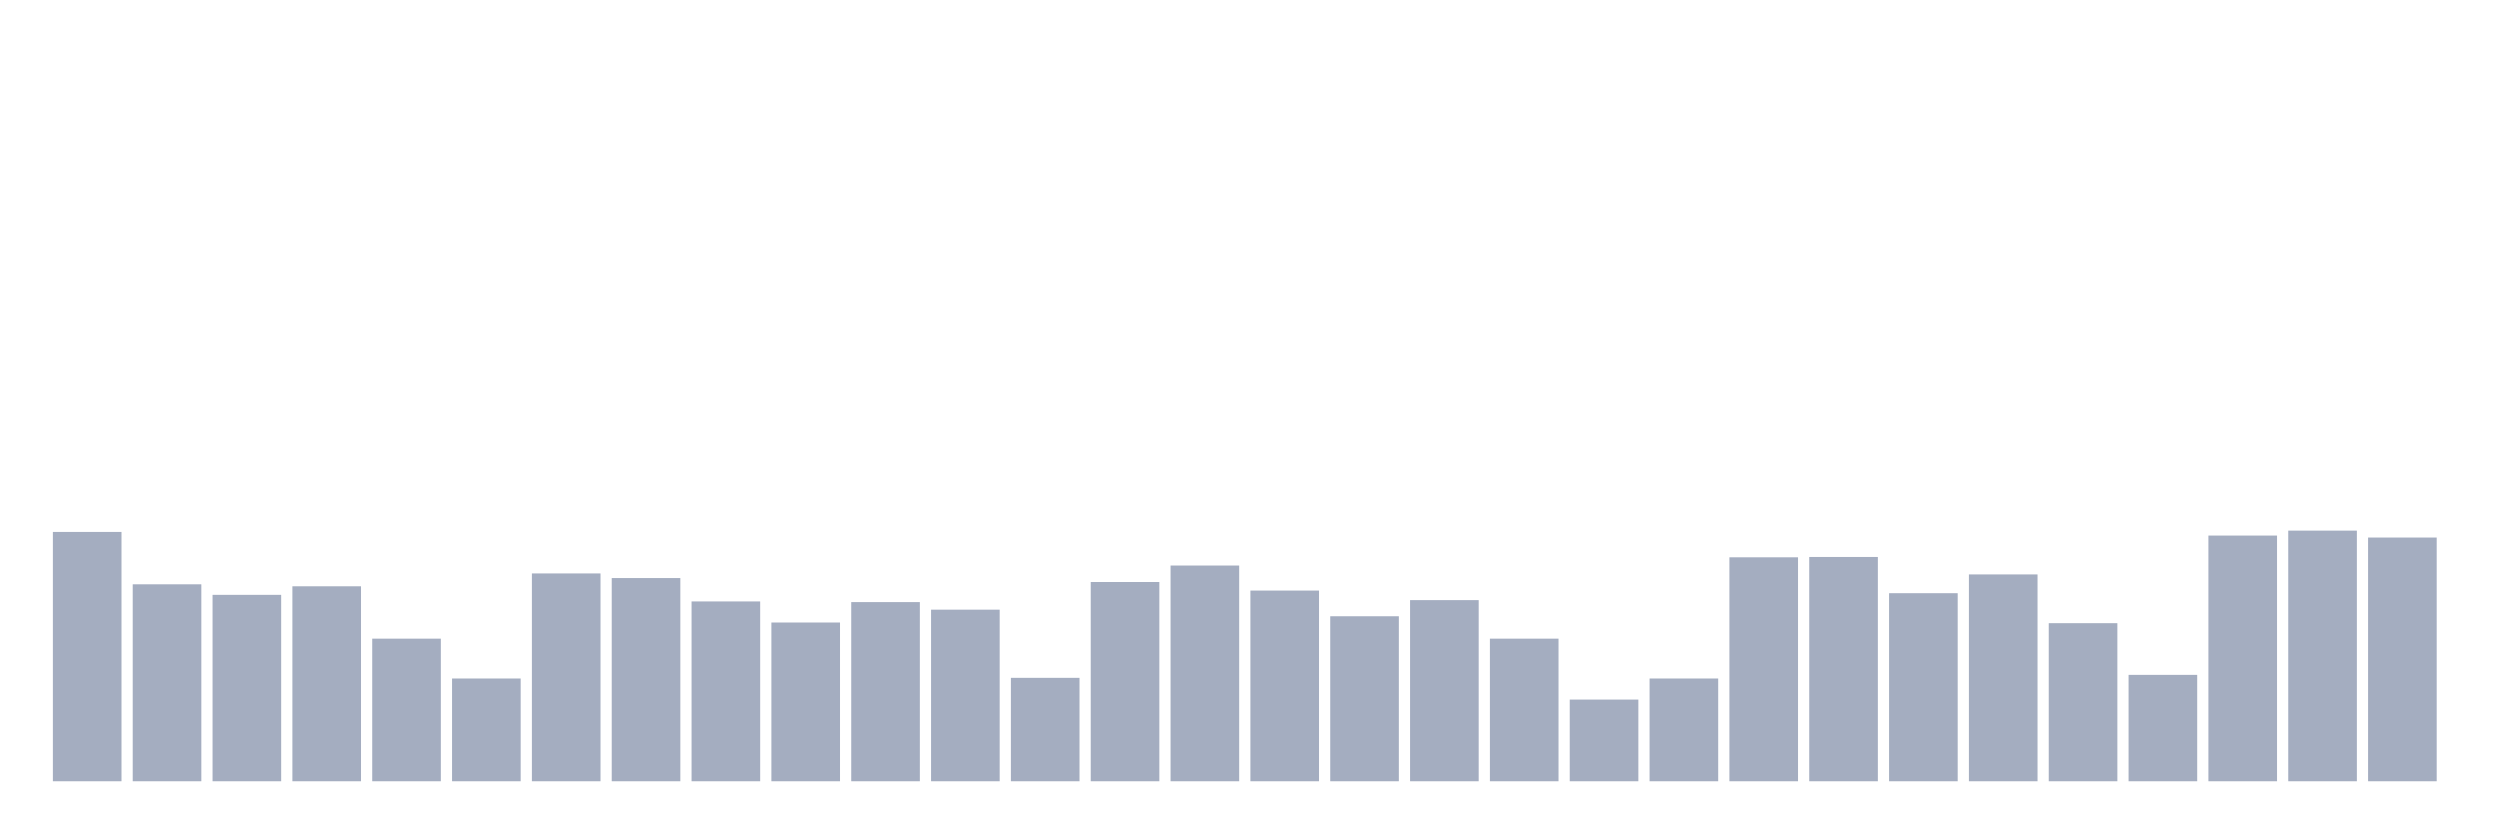 <svg xmlns="http://www.w3.org/2000/svg" viewBox="0 0 480 160"><g transform="translate(10,10)"><rect class="bar" x="0.153" width="13.175" y="92.132" height="47.868" fill="rgb(164,173,192)"></rect><rect class="bar" x="15.482" width="13.175" y="102.186" height="37.814" fill="rgb(164,173,192)"></rect><rect class="bar" x="30.81" width="13.175" y="104.21" height="35.79" fill="rgb(164,173,192)"></rect><rect class="bar" x="46.138" width="13.175" y="102.565" height="37.435" fill="rgb(164,173,192)"></rect><rect class="bar" x="61.466" width="13.175" y="112.62" height="27.38" fill="rgb(164,173,192)"></rect><rect class="bar" x="76.794" width="13.175" y="120.271" height="19.729" fill="rgb(164,173,192)"></rect><rect class="bar" x="92.123" width="13.175" y="100.099" height="39.901" fill="rgb(164,173,192)"></rect><rect class="bar" x="107.451" width="13.175" y="100.985" height="39.015" fill="rgb(164,173,192)"></rect><rect class="bar" x="122.779" width="13.175" y="105.474" height="34.526" fill="rgb(164,173,192)"></rect><rect class="bar" x="138.107" width="13.175" y="109.521" height="30.479" fill="rgb(164,173,192)"></rect><rect class="bar" x="153.436" width="13.175" y="105.601" height="34.399" fill="rgb(164,173,192)"></rect><rect class="bar" x="168.764" width="13.175" y="107.055" height="32.945" fill="rgb(164,173,192)"></rect><rect class="bar" x="184.092" width="13.175" y="120.145" height="19.855" fill="rgb(164,173,192)"></rect><rect class="bar" x="199.42" width="13.175" y="101.743" height="38.257" fill="rgb(164,173,192)"></rect><rect class="bar" x="214.748" width="13.175" y="98.582" height="41.418" fill="rgb(164,173,192)"></rect><rect class="bar" x="230.077" width="13.175" y="103.388" height="36.612" fill="rgb(164,173,192)"></rect><rect class="bar" x="245.405" width="13.175" y="108.32" height="31.68" fill="rgb(164,173,192)"></rect><rect class="bar" x="260.733" width="13.175" y="105.221" height="34.779" fill="rgb(164,173,192)"></rect><rect class="bar" x="276.061" width="13.175" y="112.62" height="27.38" fill="rgb(164,173,192)"></rect><rect class="bar" x="291.39" width="13.175" y="124.318" height="15.682" fill="rgb(164,173,192)"></rect><rect class="bar" x="306.718" width="13.175" y="120.271" height="19.729" fill="rgb(164,173,192)"></rect><rect class="bar" x="322.046" width="13.175" y="97.001" height="42.999" fill="rgb(164,173,192)"></rect><rect class="bar" x="337.374" width="13.175" y="96.938" height="43.062" fill="rgb(164,173,192)"></rect><rect class="bar" x="352.702" width="13.175" y="103.893" height="36.107" fill="rgb(164,173,192)"></rect><rect class="bar" x="368.031" width="13.175" y="100.289" height="39.711" fill="rgb(164,173,192)"></rect><rect class="bar" x="383.359" width="13.175" y="109.648" height="30.352" fill="rgb(164,173,192)"></rect><rect class="bar" x="398.687" width="13.175" y="119.575" height="20.425" fill="rgb(164,173,192)"></rect><rect class="bar" x="414.015" width="13.175" y="92.827" height="47.173" fill="rgb(164,173,192)"></rect><rect class="bar" x="429.344" width="13.175" y="91.879" height="48.121" fill="rgb(164,173,192)"></rect><rect class="bar" x="444.672" width="13.175" y="93.207" height="46.793" fill="rgb(164,173,192)"></rect></g></svg>